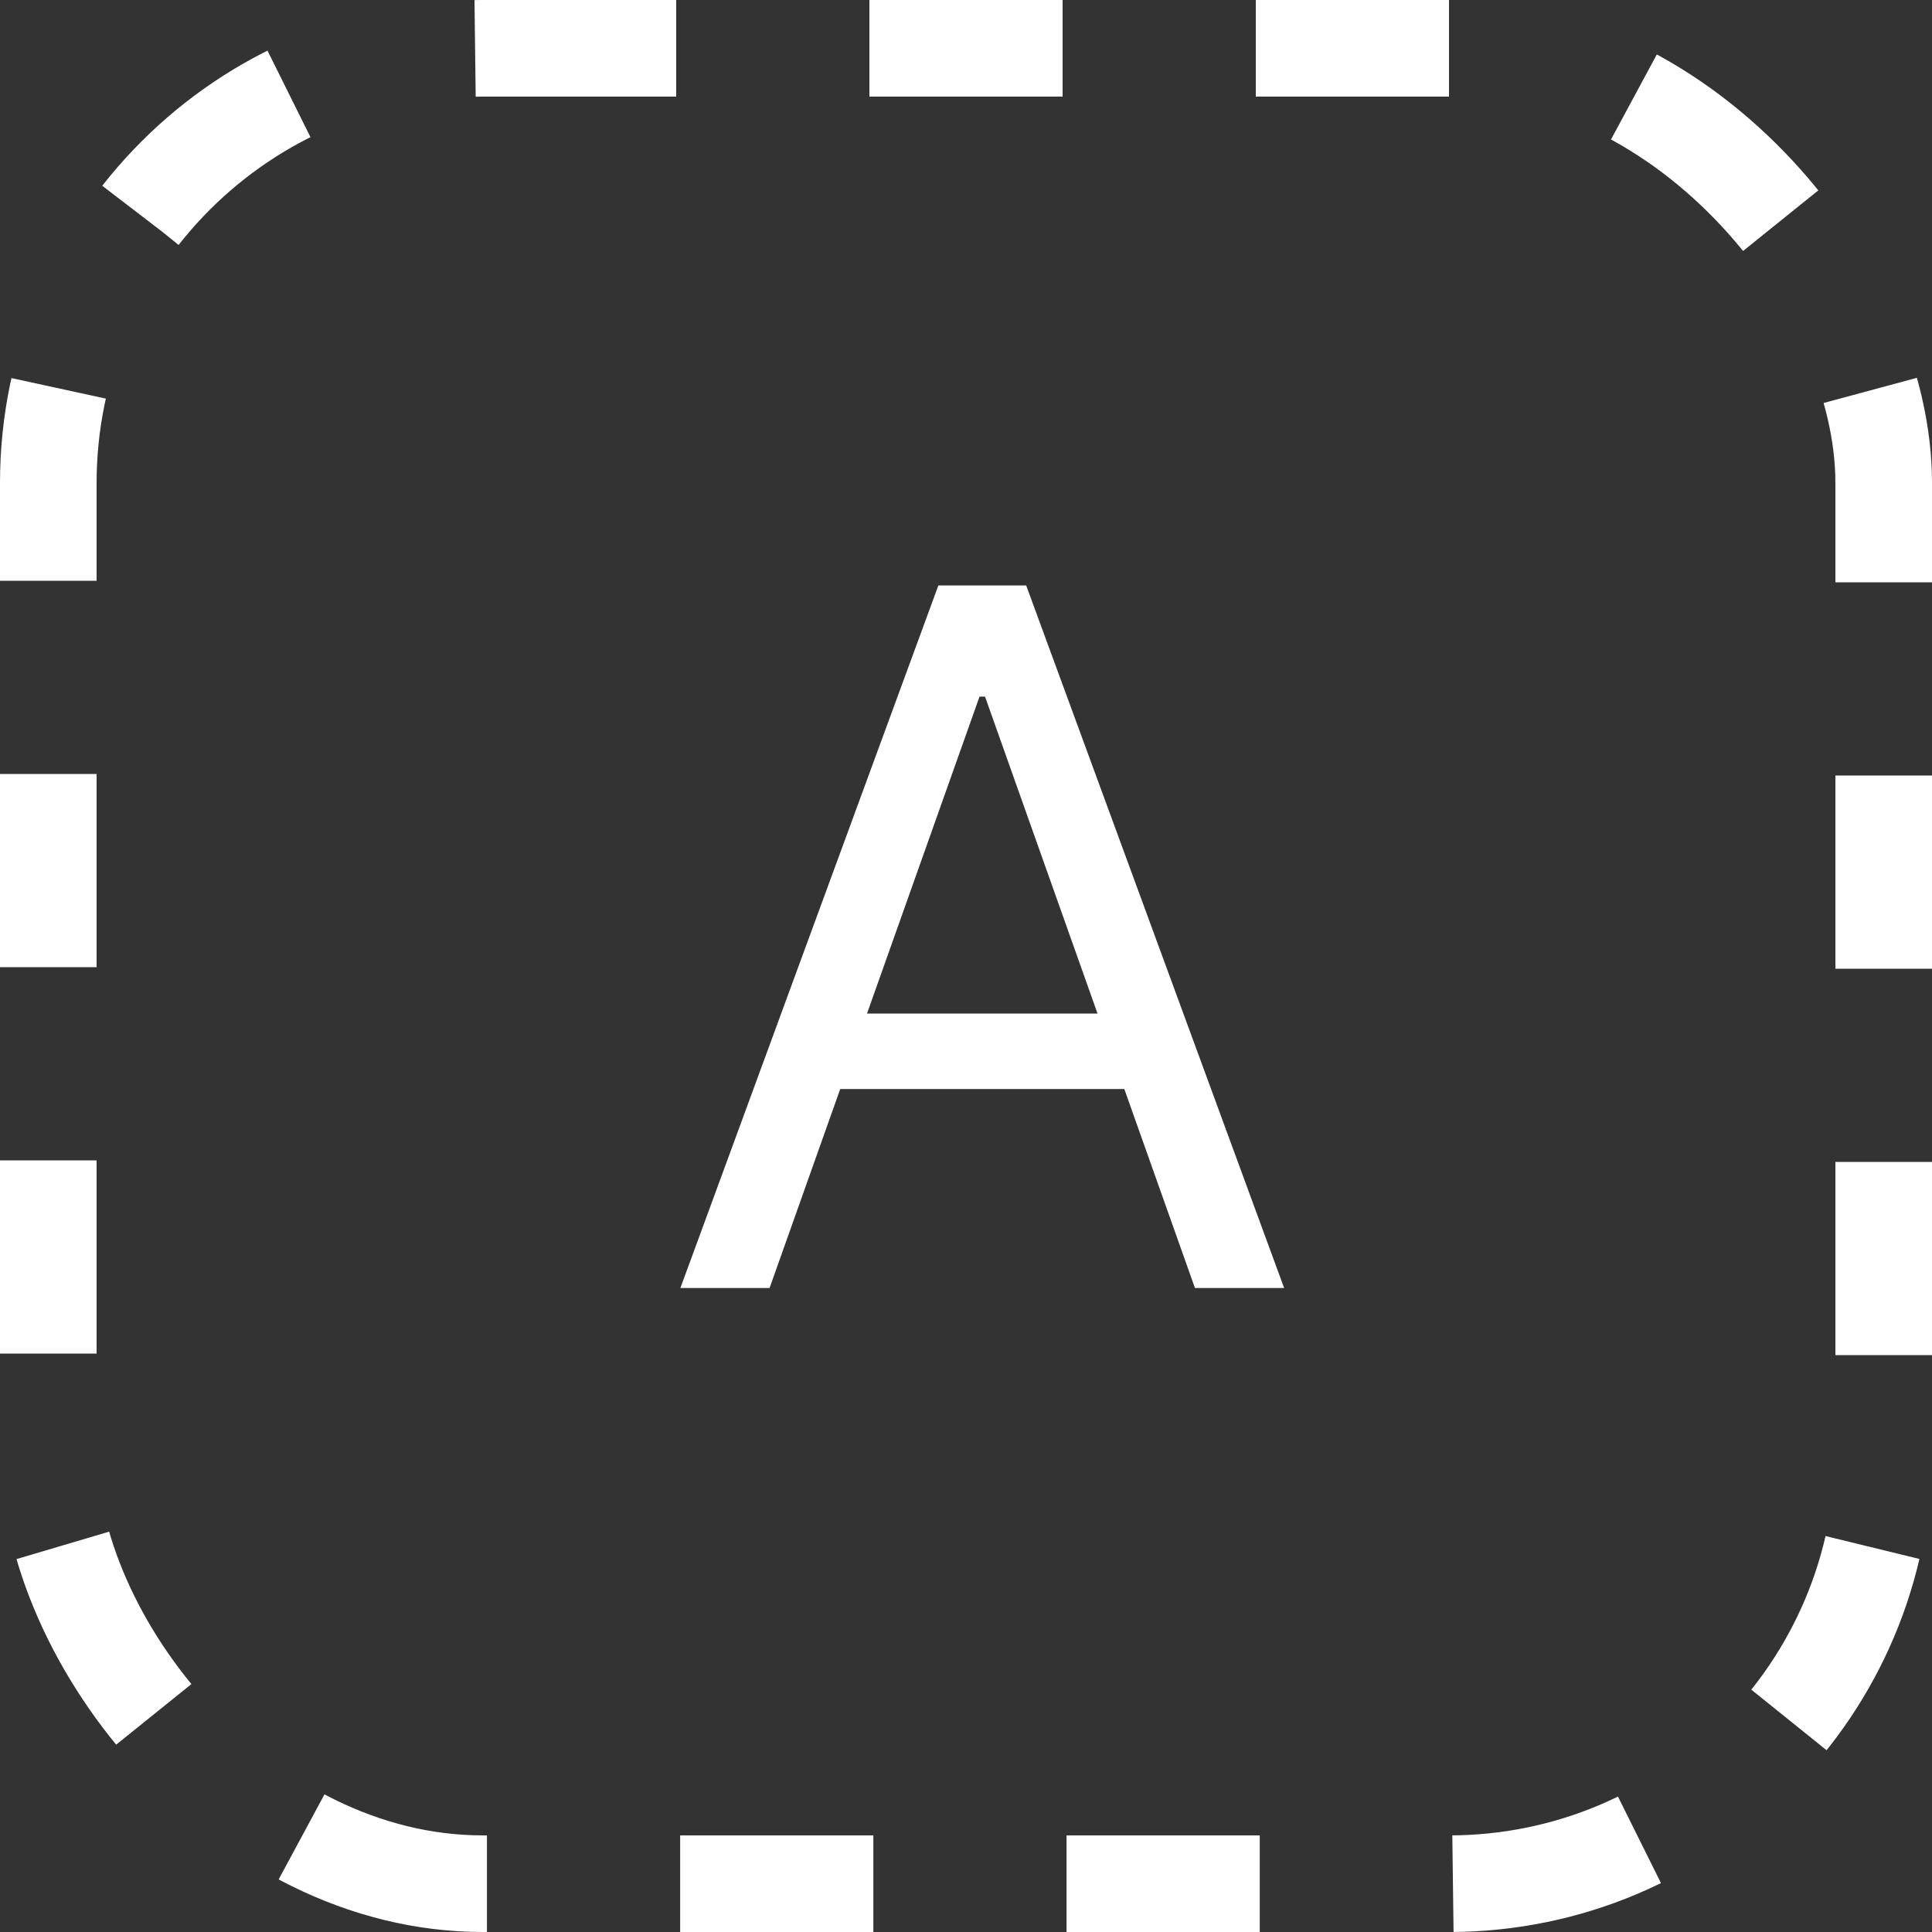 <svg width="60" height="60" viewBox="0 0 60 60" fill="none" xmlns="http://www.w3.org/2000/svg">
<rect x="0" y="0" width="60" height="60" fill="#333333" stroke="none"/>
<rect x="1.5" y="1.5" width="57" height="57" rx="13.5" stroke="white" stroke-width="3" stroke-dasharray="6 6"/>
<path d="M23.9 40H21.13L29.142 18.182H31.869L39.88 40H37.11L30.591 21.634H30.42L23.9 40ZM24.923 31.477H36.088V33.821H24.923V31.477Z" fill="white"/>
</svg>

